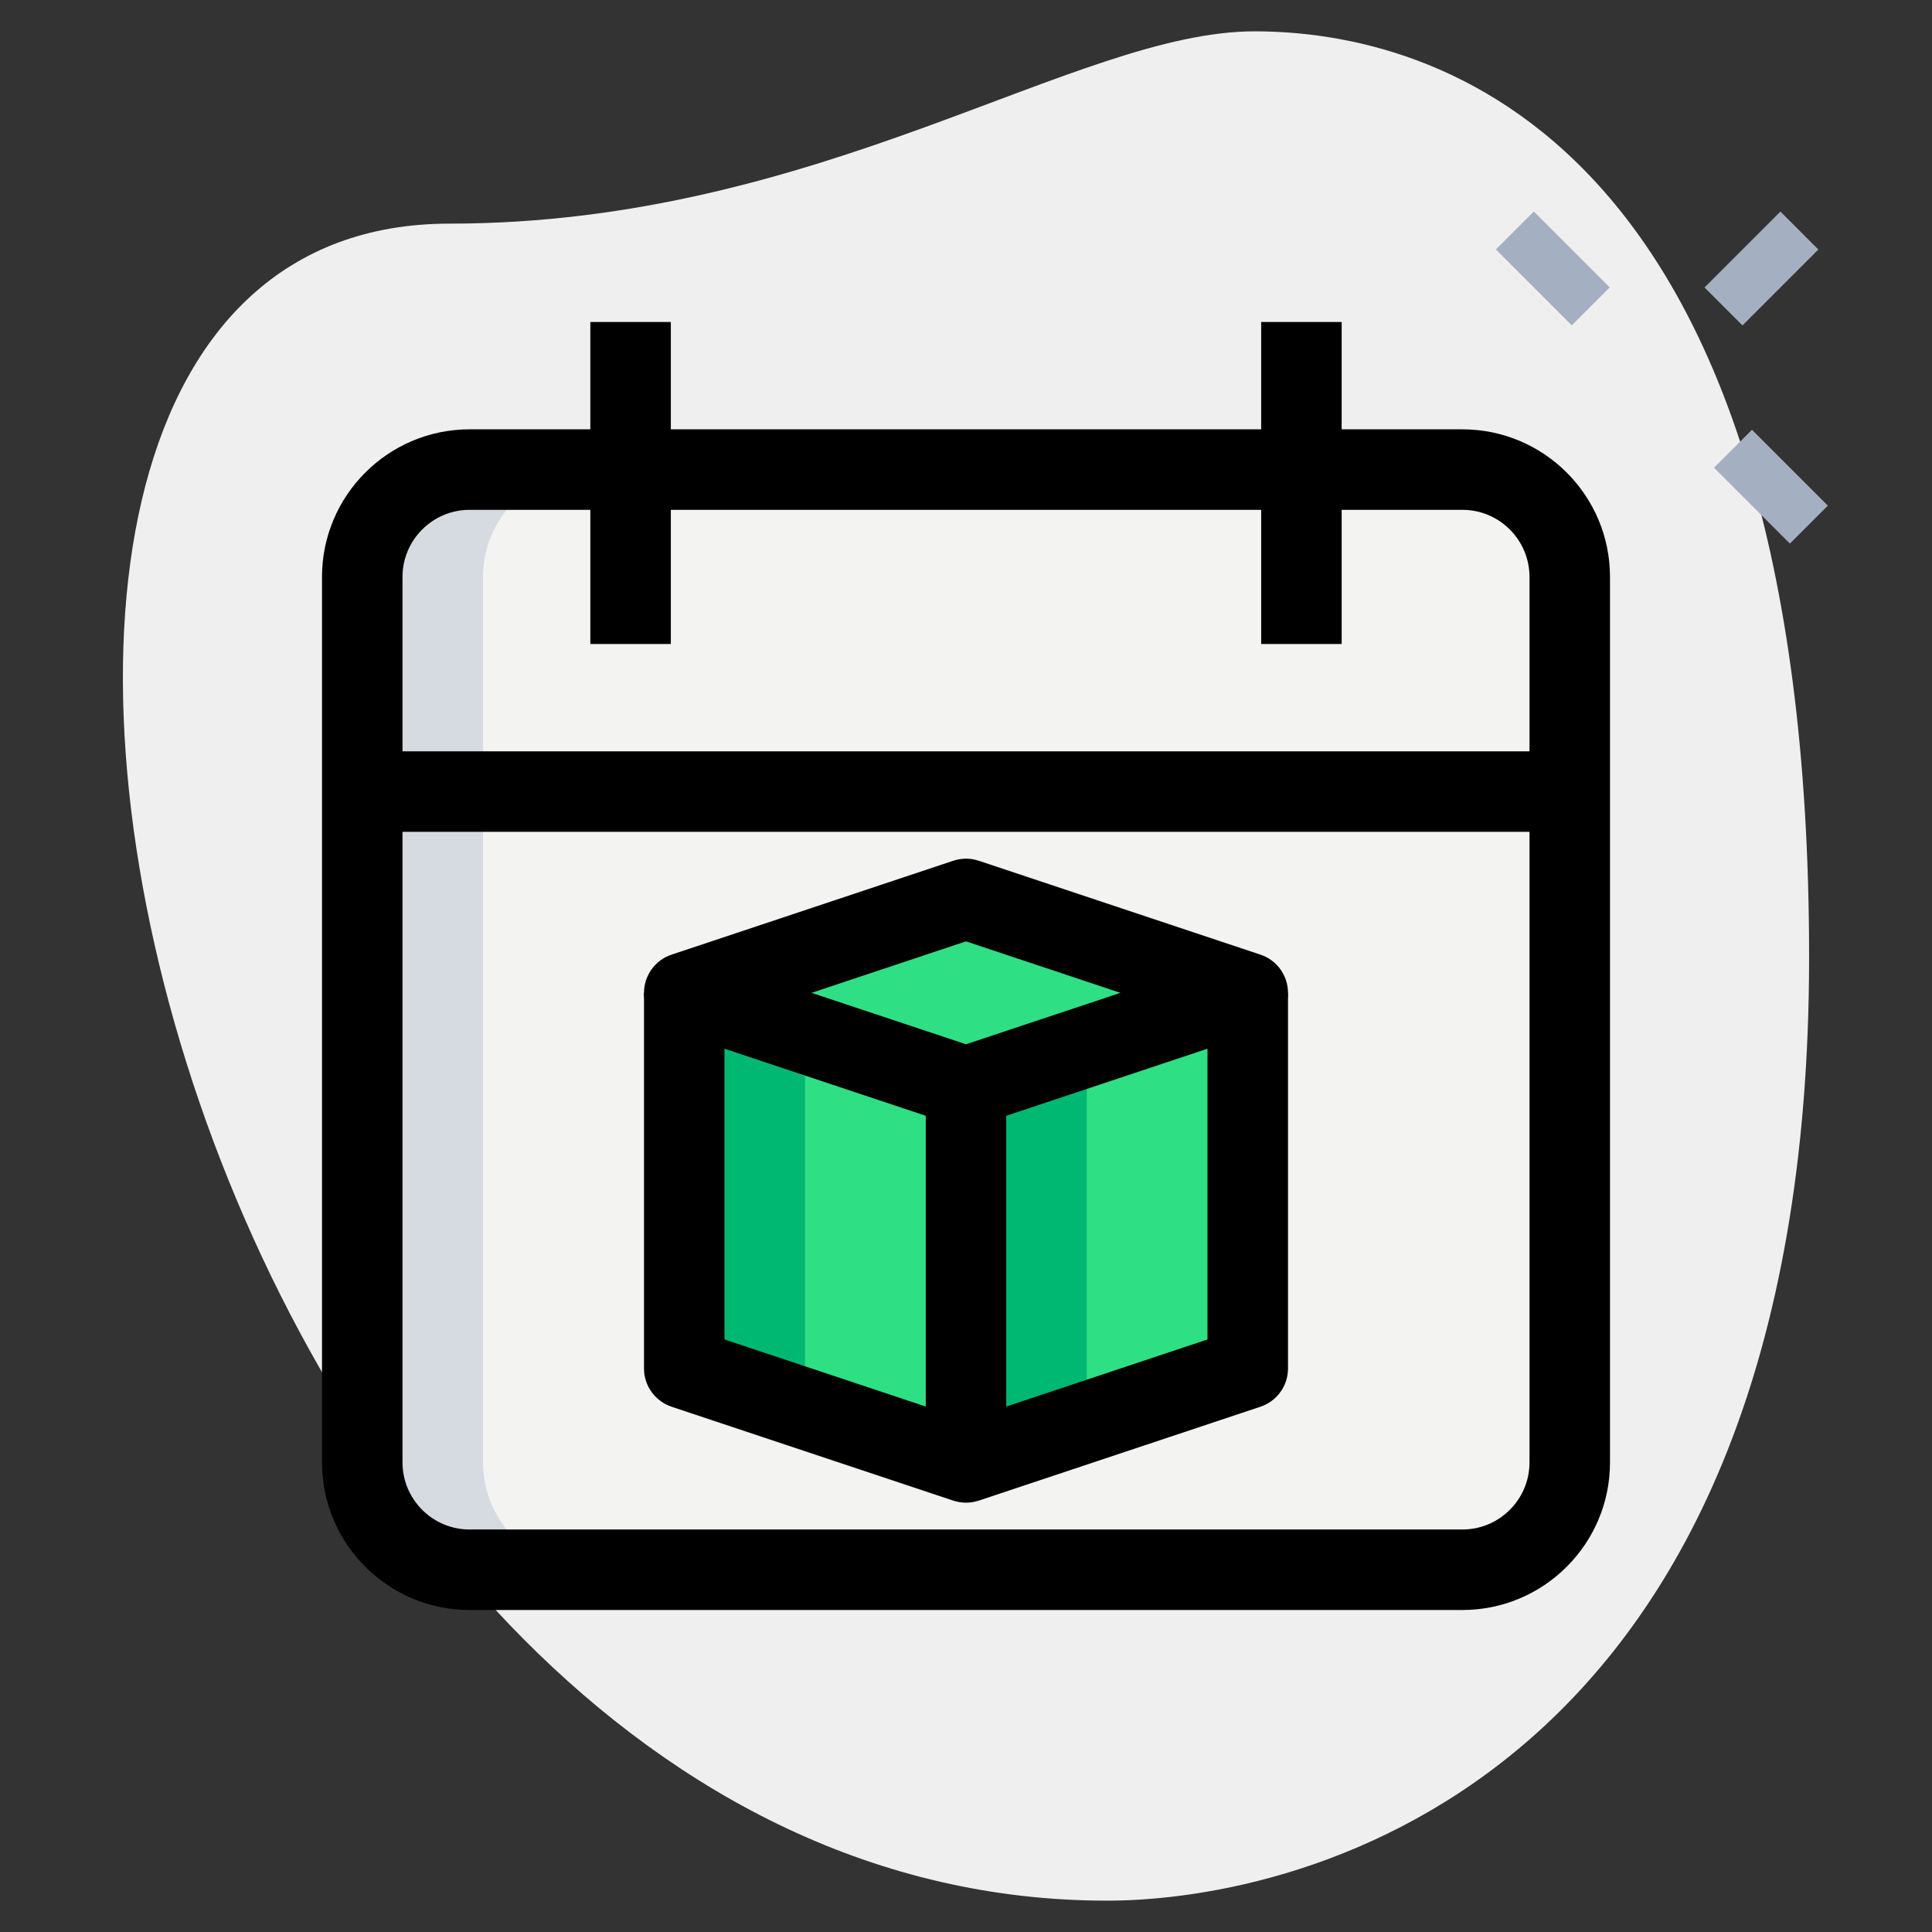 <svg id="_x31__x2C_5" enable-background="new 0 0 36 36" height="512" viewBox="0 0 36 36" width="512" xmlns="http://www.w3.org/2000/svg"><rect x="0" y="0" width="36" height="36" fill="#333333" stroke="none"/><path d="m8.377 4.167c6.917 0 11.667-3.583 15-3.583s10.333 1.916 10.333 17.249-9.417 17.583-13.083 17.583c-17.167.001-24.5-31.249-12.25-31.249z" fill="#efefef"/><g fill="#a4afc1"><path d="m28.438 4h1v2h-1z" transform="matrix(.707 -.707 .707 .707 4.94 21.926)"/><path d="m32.503 8.066h1v2h-1z" transform="matrix(.707 -.707 .707 .707 3.256 25.992)"/><path d="m31.826 4.5h2v1h-2z" transform="matrix(.707 -.707 .707 .707 6.079 24.676)"/></g><path d="m29.25 14.75v12.5c0 1.1-.9 2-2 2h-18.5c-1.1 0-2-.9-2-2v-12.5z" fill="#f3f3f1"/><path d="m29.25 10.75v4h-22.5v-4c0-1.1.9-2 2-2h18.5c1.1 0 2 .9 2 2z" fill="#f3f3f1"/><path d="m23.25 18.5-5.25 1.75-5.25-1.75 5.25-1.75z" fill="#2fdf84"/><path d="m23.25 18.5v7l-5.25 1.75v-7z" fill="#2fdf84"/><path d="m18 20.25v7l-5.25-1.75v-7z" fill="#2fdf84"/><path d="m9 27.25v-12.5h-2.25v12.5c0 1.1.9 2 2 2h2.25c-1.1 0-2-.9-2-2z" fill="#d5dbe1"/><path d="m11 8.75h-2.25c-1.1 0-2 .9-2 2v4h2.25v-4c0-1.1.9-2 2-2z" fill="#d5dbe1"/><path d="m20.25 20.25 3-1v-.75l-5.25 1.75v7l2.25-.75z" fill="#00b871"/><path d="m15 25.5v-6.25l-2.25-.75v7l5.25 1.75v-.75z" fill="#00b871"/><path d="m27.25 30h-18.5c-1.517 0-2.75-1.233-2.75-2.75v-16.5c0-1.517 1.233-2.75 2.75-2.75h18.5c1.517 0 2.75 1.233 2.75 2.75v16.5c0 1.517-1.233 2.75-2.75 2.75zm-18.5-20.5c-.689 0-1.25.561-1.25 1.25v16.5c0 .689.561 1.25 1.25 1.25h18.5c.689 0 1.25-.561 1.25-1.25v-16.5c0-.689-.561-1.25-1.25-1.25z"/><path d="m6.75 14h22.5v1.5h-22.5z"/><path d="m11 6h1.5v6h-1.5z"/><path d="m23.5 6h1.5v6h-1.5z"/><path d="m18 21c-.08 0-.16-.013-.237-.038l-5.25-1.75c-.306-.103-.513-.389-.513-.712s.207-.609.513-.711l5.25-1.75c.154-.052.32-.052.475 0l5.25 1.75c.305.102.512.388.512.711s-.207.609-.513.712l-5.25 1.75c-.077.025-.157.038-.237.038zm-2.878-2.5 2.878.959 2.878-.959-2.878-.959z"/><path d="m18 28c-.08 0-.16-.013-.237-.038l-5.25-1.75c-.306-.103-.513-.389-.513-.712v-7h1.5v6.459l4.5 1.5 4.5-1.5v-6.459h1.5v7c0 .323-.207.609-.513.712l-5.25 1.75c-.077.025-.157.038-.237.038z"/><path d="m17.25 20.25h1.5v7h-1.5z"/></svg>